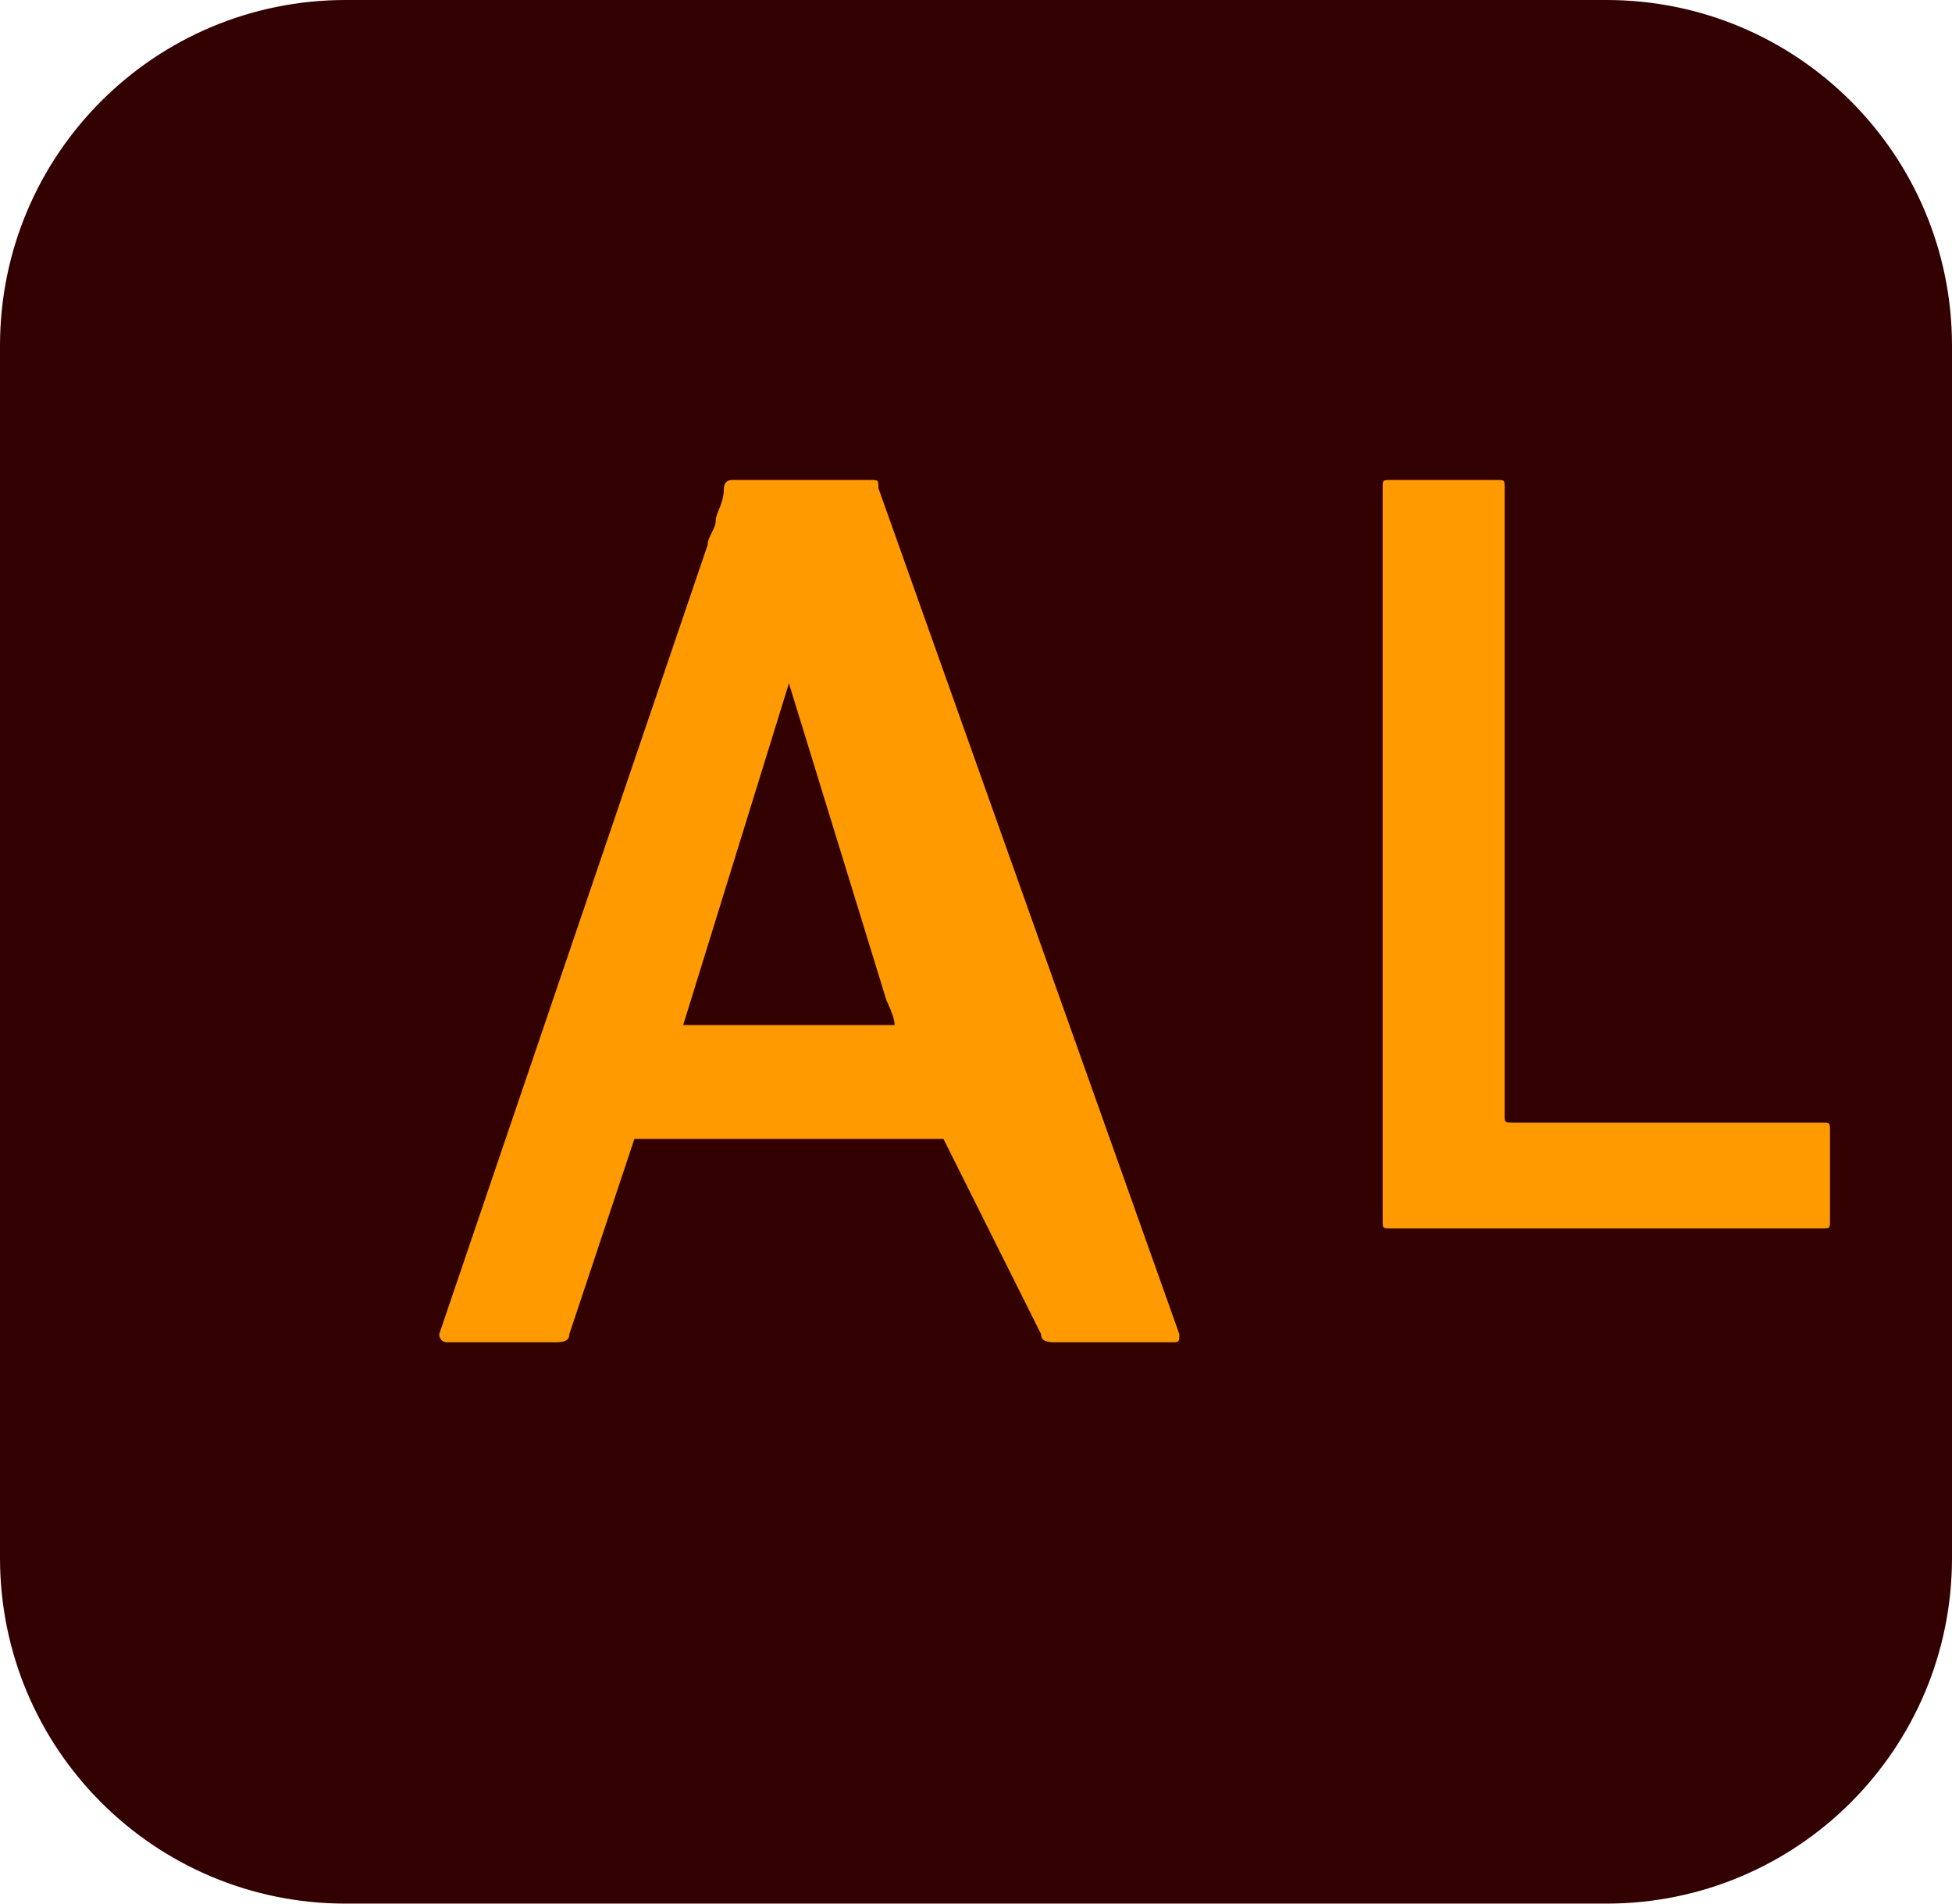 <svg xmlns="http://www.w3.org/2000/svg" viewBox="0 0 240 234" width="240" height="234">
  <defs>
    <style>
      .a{fill:#330000;}.b{fill:#ff9a00;}
    </style>
  </defs>
  <path class="a" d="M42.5,0h155C221,0,240,19,240,42.5v149c0,23.5-19,42.5-42.5,42.5h-155C19,234,0,215,0,191.5v-149C0,19,19,0,42.5,0Z"/>
  <path class="b" d="M116,140H78l-8,24c0,1-1,1-2,1H55c-1,0-1-1-1-1l33-97c0-1,1-2,1-3c0-1,1-2,1-4c0,0,0-1,1-1h17c1,0,1,0,1,1l37,104c0,1,0,1-1,1h-14c-1,0-2,0-2-1Zm-32-14h26c0-1-1-3-1-3l-12-39h0l-13,42Z"/>
  <path class="b" d="M170,60c0-1,0-1,1-1h13c1,0,1,0,1,1v77c0,1,0,1,1,1h38c1,0,1,0,1,1v11c0,1,0,1-1,1h-53c-1,0-1,0-1-1Z"/>
</svg>

